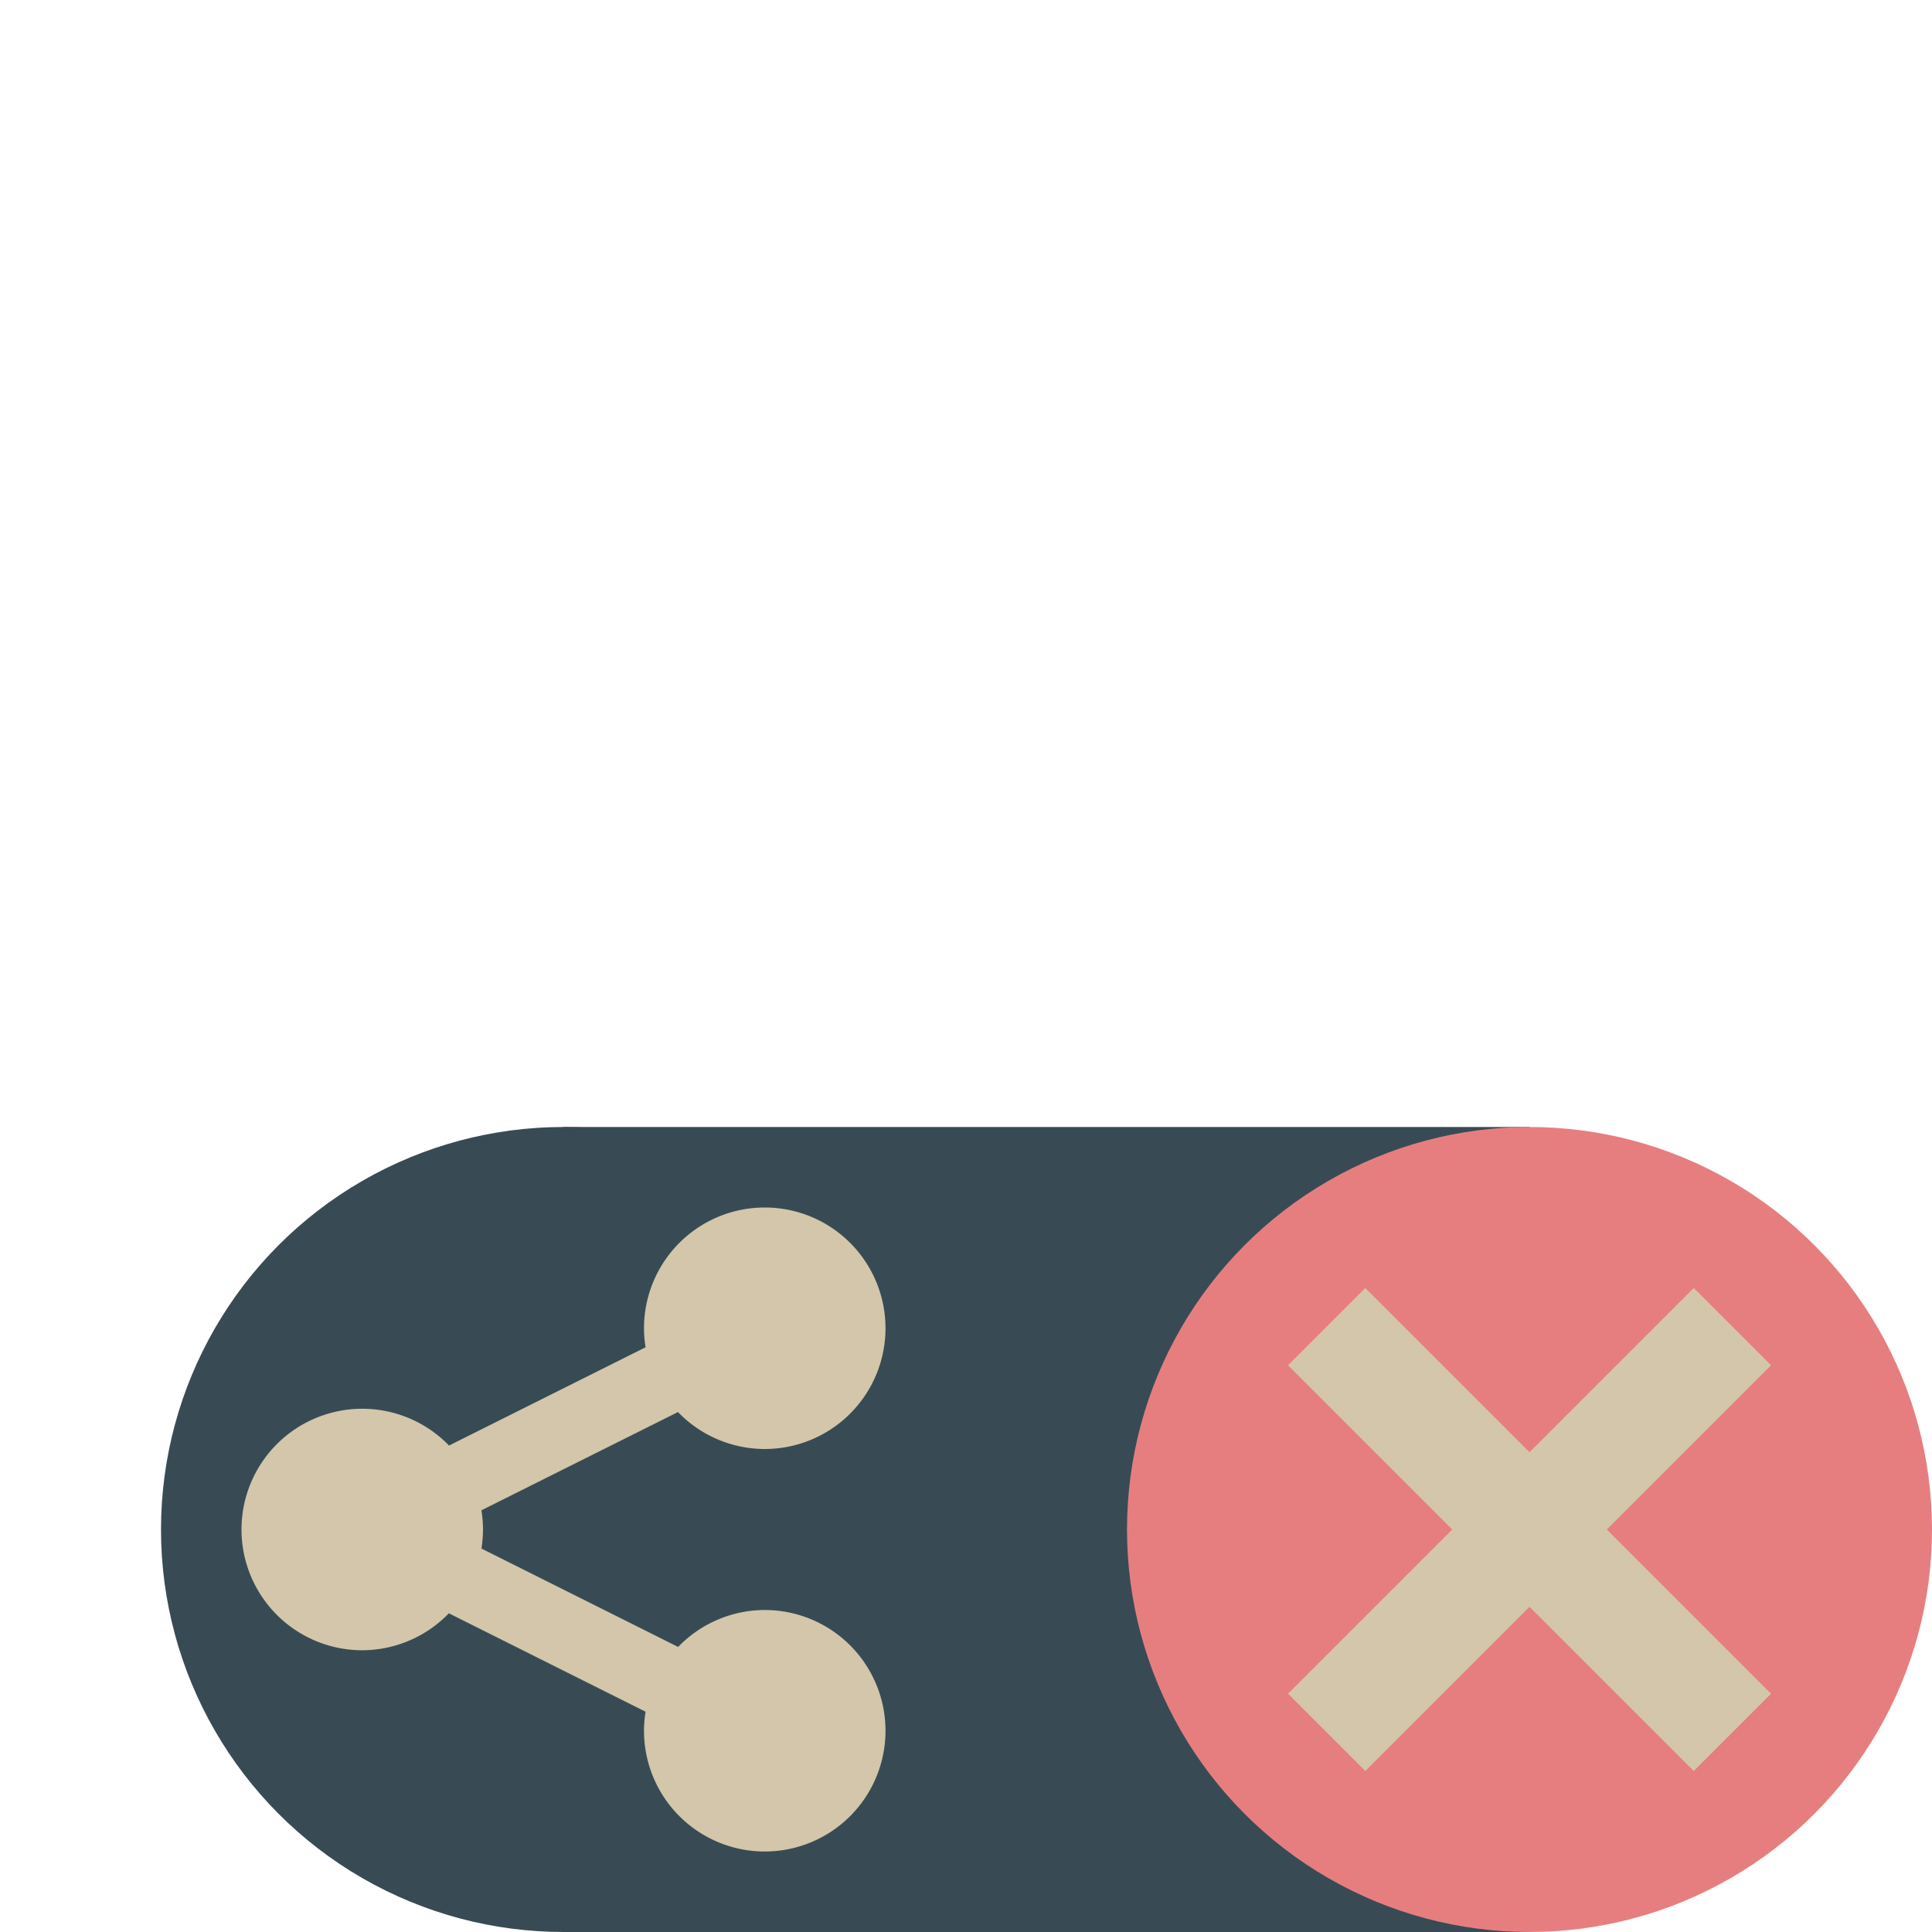 <svg xmlns="http://www.w3.org/2000/svg" width="48" height="48" version="1.1">
 <rect style="fill:#384b55" width="24" height="20" x="14" y="28"/>
 <circle style="fill:#384b55" cx="14" cy="38" r="10"/>
 <path style="fill:#d3c6aa" d="m 19,30 a 3,3 0 0 0 -3,3 3,3 0 0 0 0.039,0.473 l -4.883,2.441 a 3,3 0 0 1 -0.004,-0.004 A 3,3 0 0 0 9,35 a 3,3 0 0 0 -3,3 3,3 0 0 0 3,3 3,3 0 0 0 2.152,-0.918 l 4.887,2.445 A 3,3 0 0 0 16,43 a 3,3 0 0 0 3,3 3,3 0 0 0 3,-3 3,3 0 0 0 -3,-3 3,3 0 0 0 -2.152,0.918 L 11.961,38.473 A 3,3 0 0 0 12,38 3,3 0 0 0 11.961,37.523 L 16.844,35.082 A 3,3 0 0 0 19,36 3,3 0 0 0 22,33 3,3 0 0 0 19,30 Z"/>
 <circle style="fill:#e67e80" cx="38" cy="38" r="10"/>
 <path style="fill:#d3c6aa" d="M 33.92,32 38,36.08 42.08,32 44,33.92 39.92,38 44,42.08 42.08,44 38,39.92 33.92,44 32,42.08 36.08,38 32,33.92 Z"/>
</svg>
